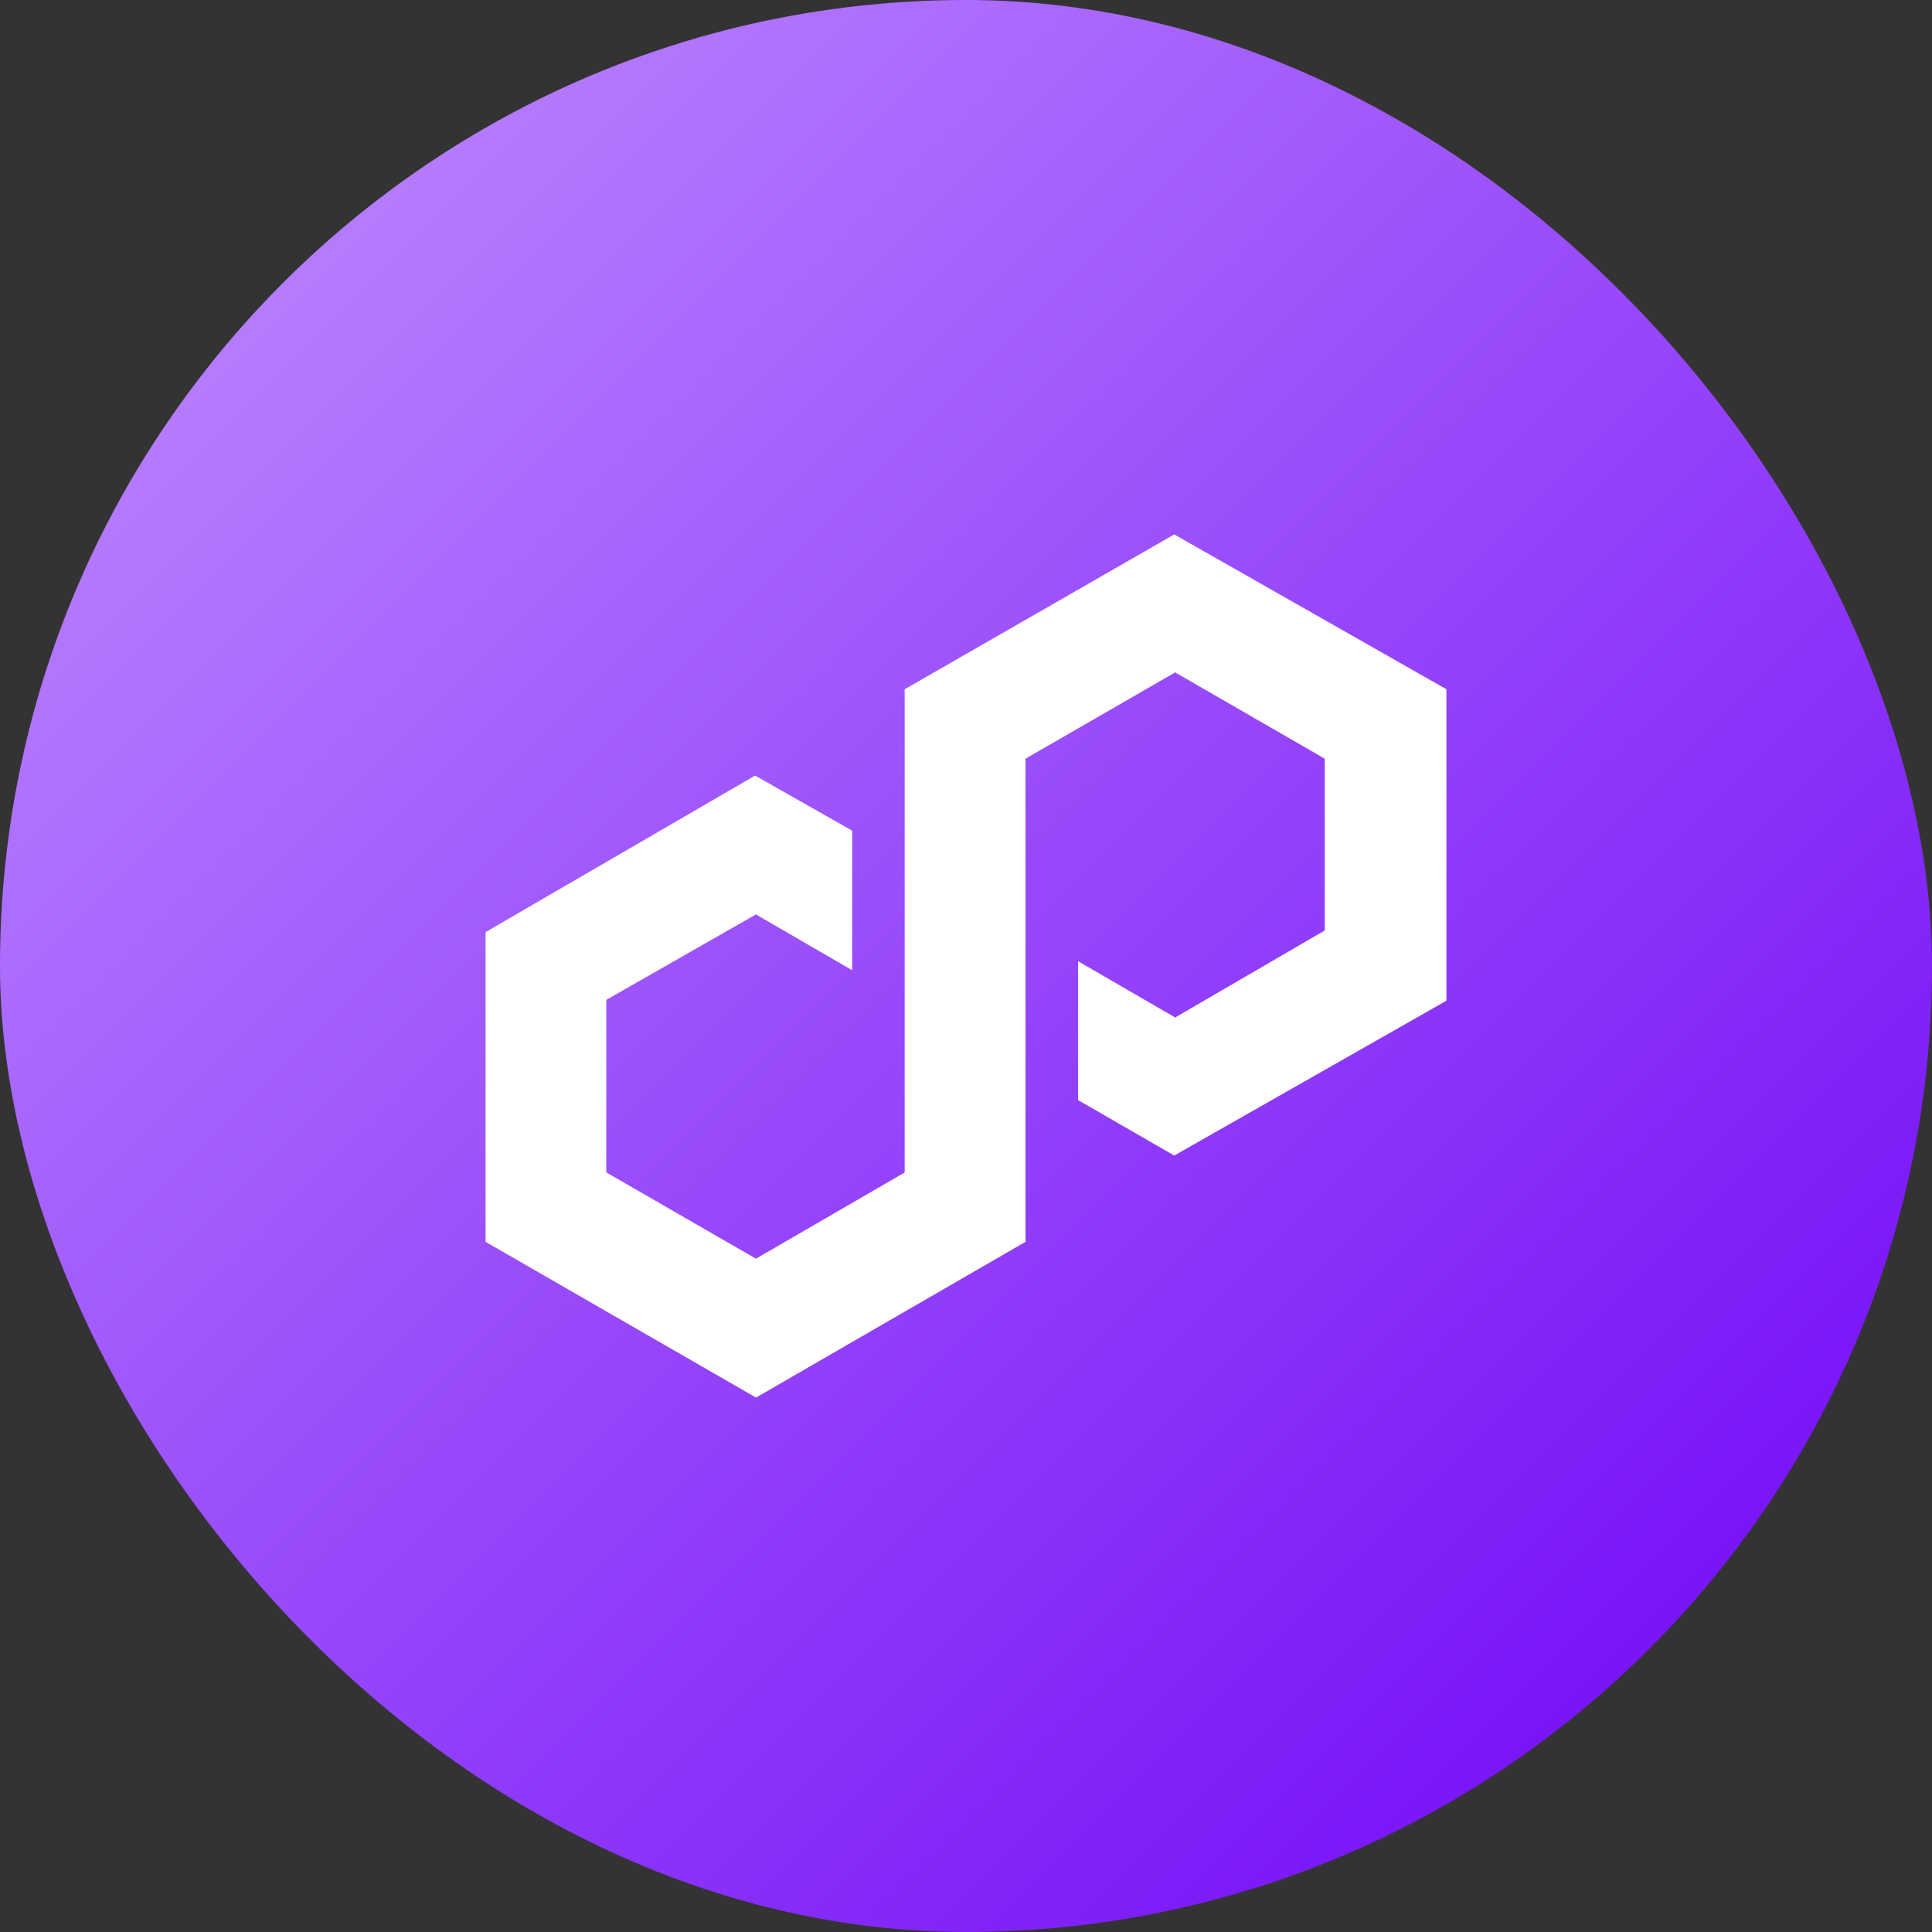 <svg width="360" height="360" viewBox="0 0 360 360" fill="none" xmlns="http://www.w3.org/2000/svg"><rect x="0" y="0" width="360" height="360" fill="#333333" stroke="none"/><defs><linearGradient id="a" x1="0" y1="0" x2="360" y2="360" gradientUnits="userSpaceOnUse"><stop offset="0%" stop-color="#c290ff"/><stop offset="100%" stop-color="#6C00F6"/></linearGradient></defs><rect width="360" height="360" rx="180" fill="url(#a)"/><path d="m218.804 99.582-50.232 28.85v90.041l-27.716 16.066-27.886-16.079v-32.147l27.886-15.923 17.93 10.398v-26.009l-18.087-10.268-50.22 29.176v57.712l50.39 29.019 50.219-29.019v-90.028l27.886-16.08 27.872 16.08v32.003l-27.872 16.223-18.087-10.49v25.879l17.917 10.333 50.715-28.849v-58.038z" fill="#fff"/></svg>